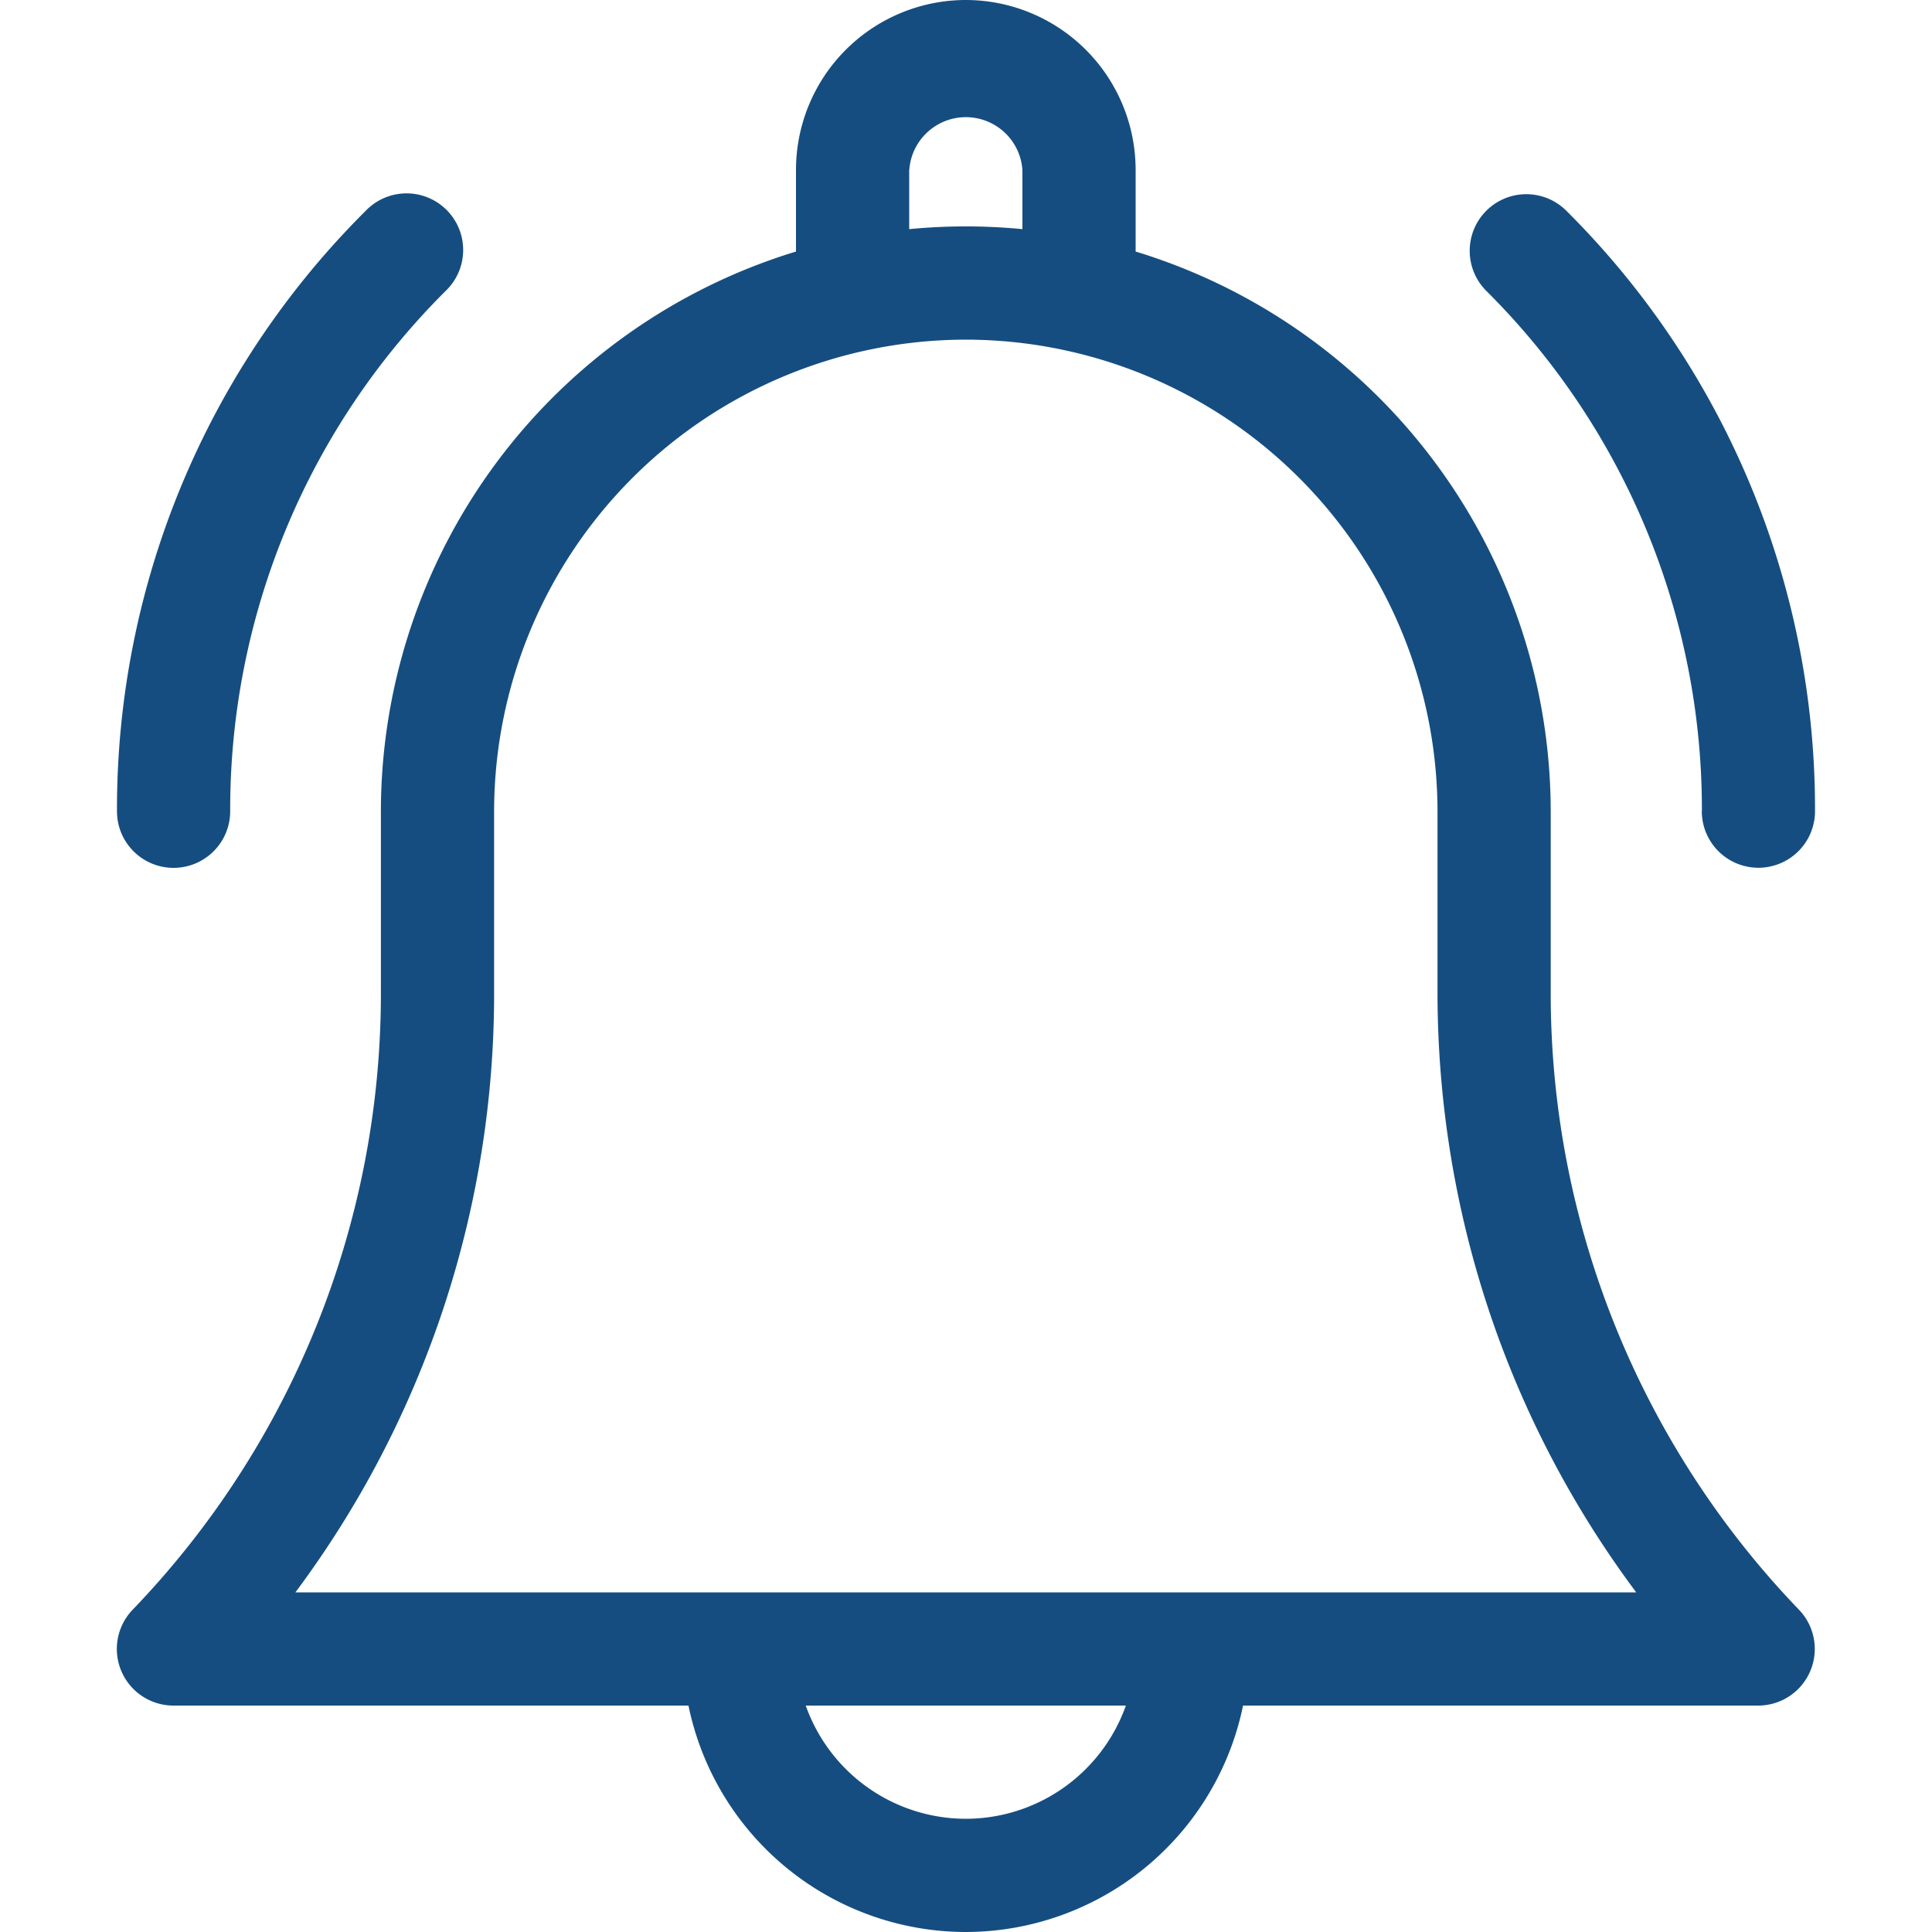 <svg width="20" height="20" fill="none" xmlns="http://www.w3.org/2000/svg"><g clip-path="url(#clip0)" fill="#154D80"><path d="M16.053 10.268v-1.87a6.065 6.065 0 00-4.297-5.794v-.846A1.76 1.76 0 009.998 0 1.76 1.76 0 008.24 1.758v.846a6.065 6.065 0 00-4.297 5.794v1.87a9.2 9.2 0 01-2.571 6.397.586.586 0 00.423.991h5.332A2.935 2.935 0 009.998 20a2.935 2.935 0 002.87-2.344h5.333a.586.586 0 00.423-.991 9.2 9.2 0 01-2.571-6.397zm-6.64-8.51a.587.587 0 011.171 0v.614a6.1 6.1 0 00-1.172 0v-.614zm.585 17.07a1.76 1.76 0 01-1.657-1.172h3.314a1.76 1.76 0 01-1.657 1.172zm-6.94-2.344a10.36 10.36 0 002.057-6.216v-1.87a4.888 4.888 0 014.883-4.882 4.888 4.888 0 014.883 4.882v1.87c0 2.263.723 4.428 2.057 6.216H3.058zm14.559-8.087a.586.586 0 101.172 0 8.732 8.732 0 00-2.574-6.215.586.586 0 10-.829.829 7.567 7.567 0 012.232 5.386zm-15.82.587a.586.586 0 00.586-.586 7.57 7.57 0 012.23-5.386.586.586 0 10-.828-.829 8.731 8.731 0 00-2.574 6.215c0 .324.262.586.586.586z"/></g><defs><clipPath id="clip0"><path fill="#fff" d="M0 0h20v20H0z"/></clipPath></defs></svg>